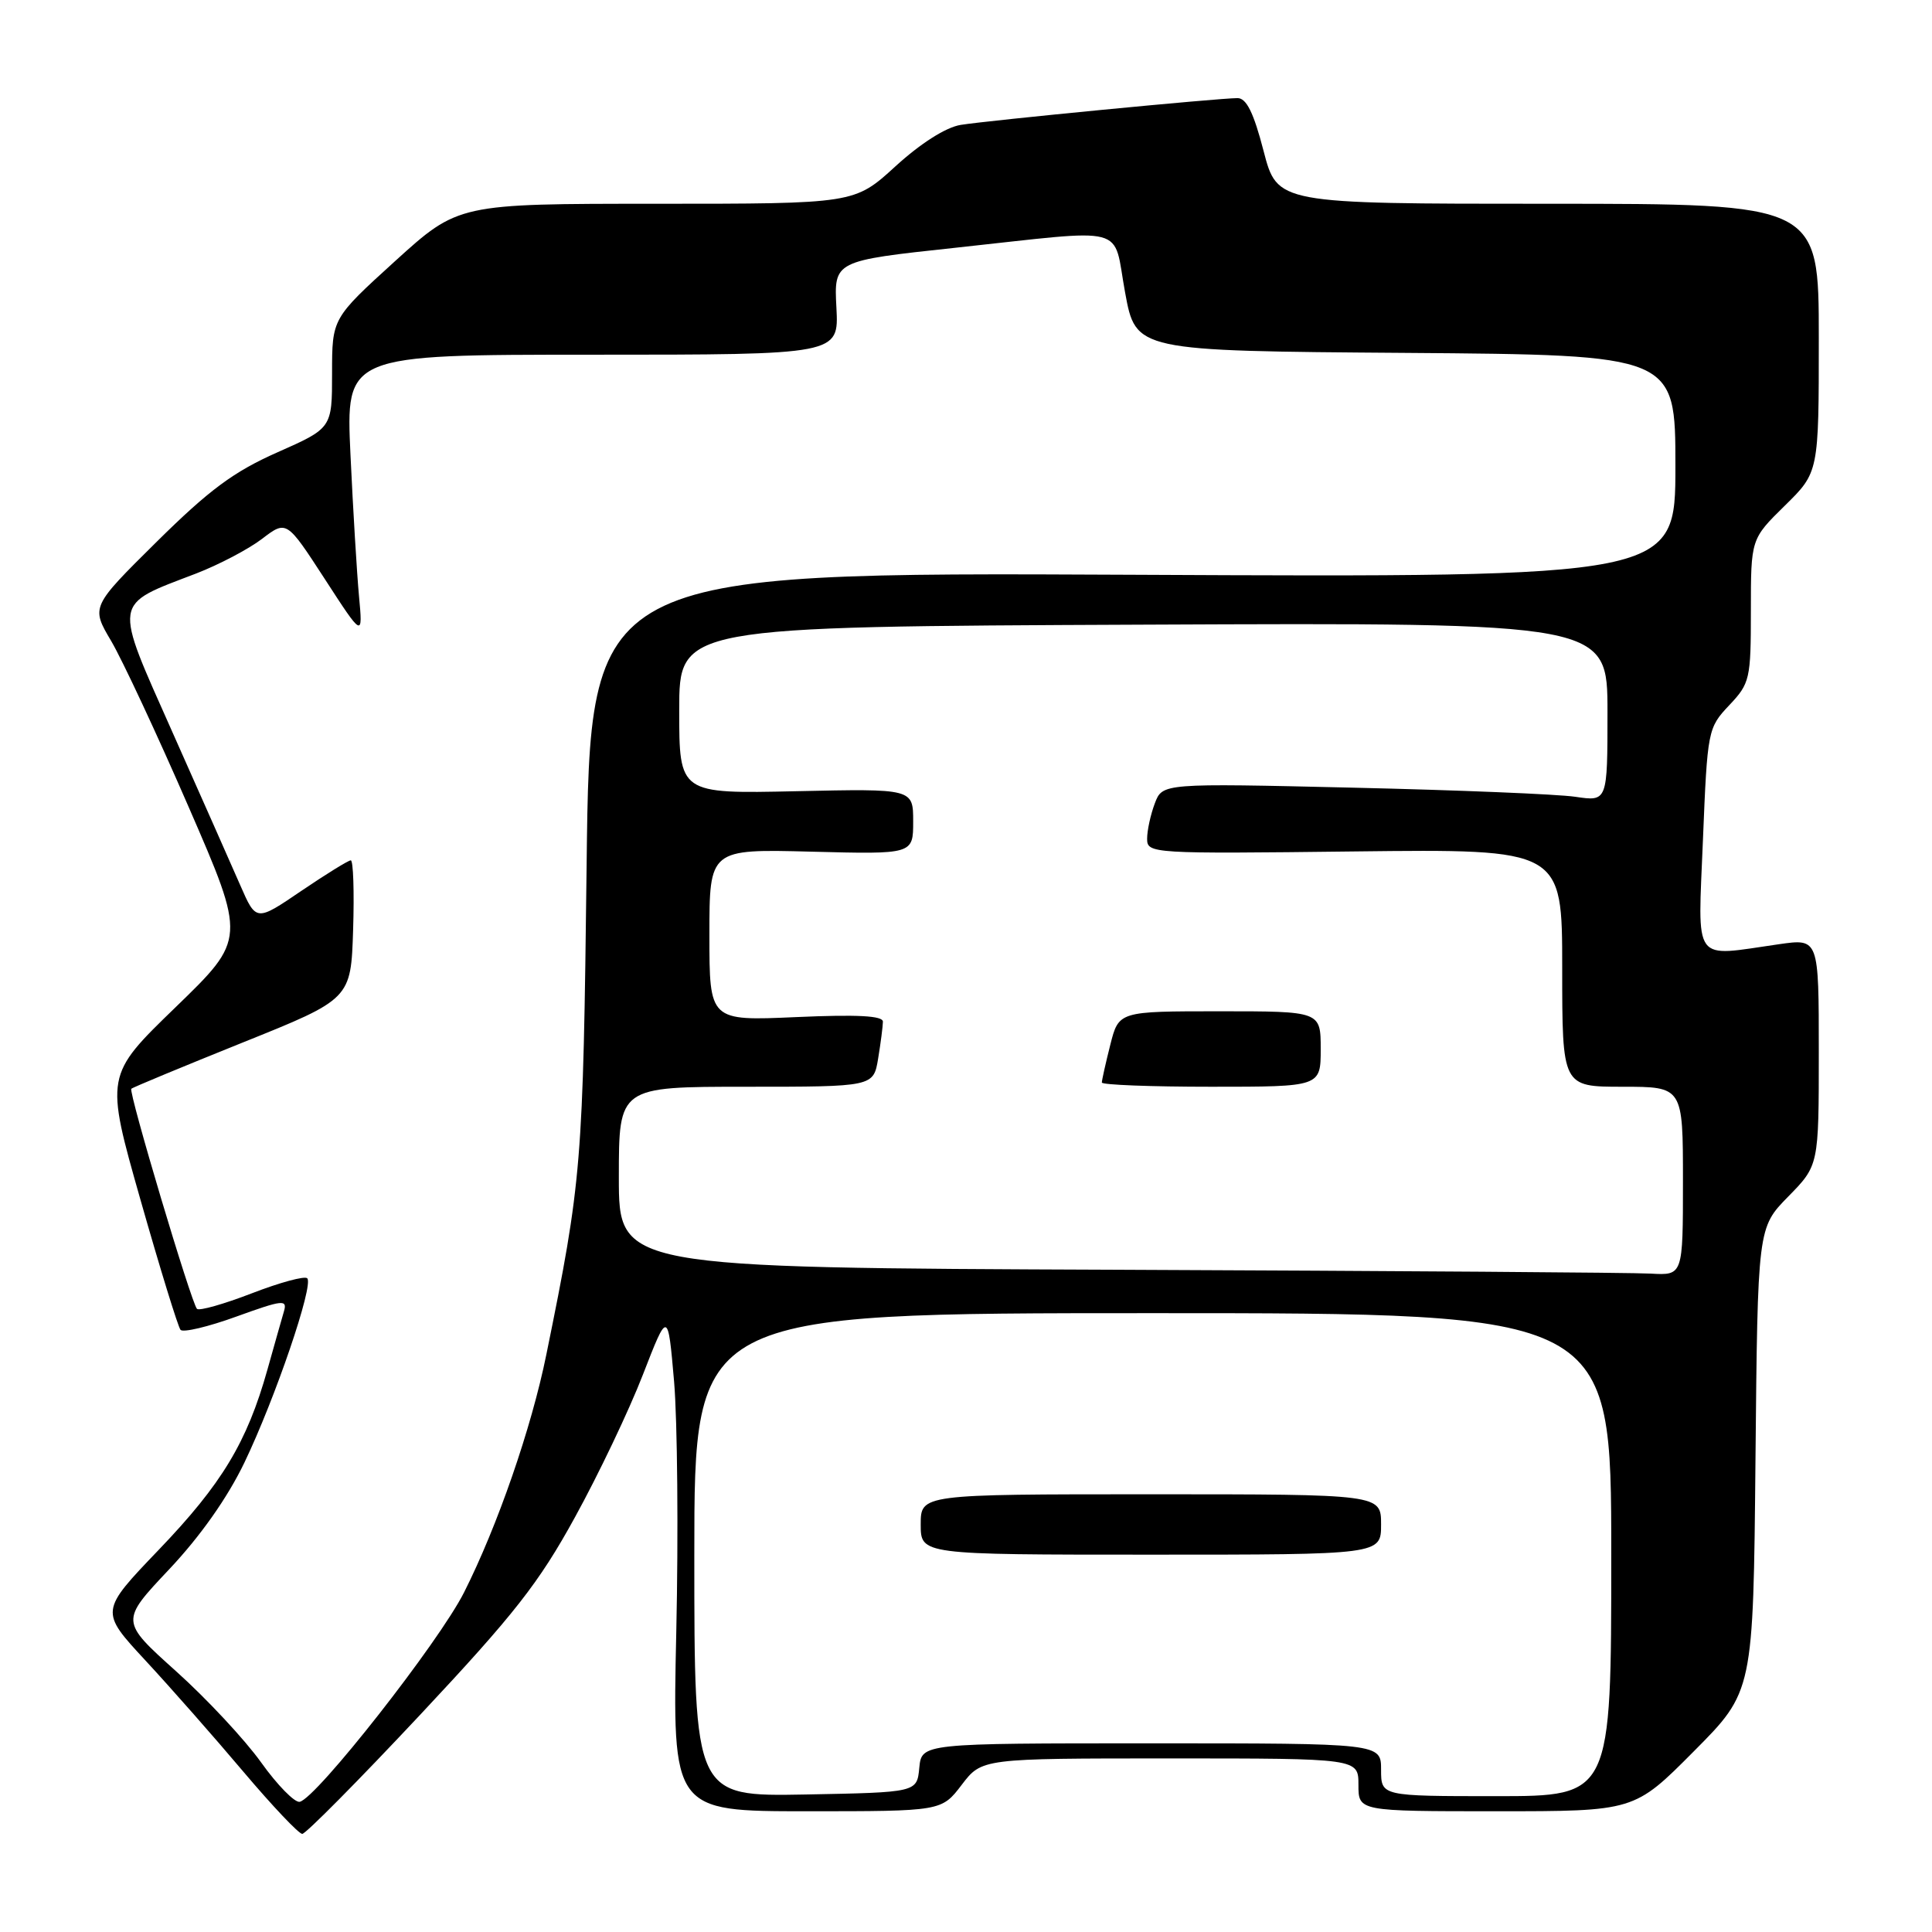 <?xml version="1.0" encoding="UTF-8" standalone="no"?>
<!DOCTYPE svg PUBLIC "-//W3C//DTD SVG 1.1//EN" "http://www.w3.org/Graphics/SVG/1.1/DTD/svg11.dtd" >
<svg xmlns="http://www.w3.org/2000/svg" xmlns:xlink="http://www.w3.org/1999/xlink" version="1.1" viewBox="0 0 256 256">
 <g >
 <path fill="currentColor"
d=" M 55.69 227.20 C 68.16 213.89 71.40 209.76 76.18 201.05 C 79.31 195.37 83.36 186.87 85.18 182.17 C 88.50 173.62 88.50 173.62 89.32 183.06 C 89.76 188.25 89.90 203.19 89.61 216.25 C 89.09 240.00 89.09 240.00 106.93 240.00 C 124.76 240.00 124.76 240.00 127.43 236.50 C 130.10 233.00 130.10 233.00 155.05 233.00 C 180.00 233.00 180.00 233.00 180.00 236.50 C 180.00 240.00 180.00 240.00 198.27 240.00 C 216.55 240.00 216.55 240.00 224.43 232.07 C 232.32 224.14 232.32 224.14 232.61 193.41 C 232.90 162.68 232.90 162.68 236.95 158.55 C 241.00 154.42 241.00 154.42 241.00 139.39 C 241.00 124.36 241.00 124.36 235.75 125.11 C 224.10 126.77 224.98 127.98 225.65 111.25 C 226.24 96.74 226.30 96.45 229.13 93.45 C 231.88 90.54 232.00 89.99 232.00 80.91 C 232.00 71.42 232.00 71.42 236.50 67.00 C 241.00 62.58 241.00 62.58 241.00 44.79 C 241.00 27.00 241.00 27.00 205.12 27.00 C 169.25 27.00 169.25 27.00 167.43 20.00 C 166.12 14.94 165.16 13.00 163.98 13.00 C 161.47 13.00 130.91 15.96 127.29 16.55 C 125.32 16.87 121.98 19.00 118.65 22.04 C 113.22 27.00 113.22 27.00 86.97 27.00 C 60.73 27.00 60.73 27.00 52.36 34.59 C 44.00 42.19 44.00 42.19 44.00 49.46 C 44.00 56.73 44.00 56.73 36.75 59.94 C 30.97 62.50 27.73 64.90 20.77 71.78 C 12.05 80.41 12.05 80.41 14.74 84.95 C 16.21 87.45 20.84 97.36 25.01 106.96 C 32.60 124.42 32.60 124.42 23.27 133.46 C 13.93 142.50 13.93 142.50 18.62 159.00 C 21.20 168.07 23.59 175.82 23.92 176.21 C 24.25 176.60 27.59 175.81 31.33 174.45 C 37.44 172.24 38.09 172.16 37.63 173.74 C 37.34 174.71 36.36 178.20 35.43 181.50 C 32.73 191.11 29.40 196.63 21.05 205.34 C 13.23 213.50 13.23 213.50 19.25 220.00 C 22.56 223.57 28.41 230.21 32.24 234.75 C 36.08 239.29 39.59 243.00 40.05 243.00 C 40.51 243.00 47.55 235.89 55.69 227.20 Z  M 34.60 233.53 C 32.45 230.52 27.38 225.08 23.32 221.44 C 15.94 214.81 15.94 214.81 22.41 207.95 C 26.55 203.56 30.15 198.45 32.39 193.79 C 36.47 185.29 41.60 170.26 40.71 169.38 C 40.37 169.04 37.07 169.94 33.37 171.37 C 29.67 172.80 26.39 173.73 26.10 173.43 C 25.36 172.69 17.00 144.67 17.40 144.27 C 17.57 144.09 24.19 141.35 32.11 138.16 C 46.50 132.38 46.50 132.38 46.79 123.19 C 46.95 118.14 46.81 114.00 46.48 114.00 C 46.16 114.00 43.20 115.83 39.91 118.06 C 33.94 122.12 33.94 122.12 31.84 117.31 C 30.68 114.66 26.64 105.53 22.85 97.02 C 14.98 79.31 14.84 80.27 25.97 76.00 C 28.98 74.84 32.91 72.78 34.71 71.41 C 37.97 68.92 37.97 68.92 43.03 76.71 C 48.08 84.50 48.08 84.50 47.57 79.00 C 47.29 75.97 46.78 67.54 46.44 60.25 C 45.82 47.00 45.82 47.00 78.48 47.00 C 111.15 47.00 111.15 47.00 110.83 40.78 C 110.50 34.56 110.50 34.56 126.50 32.84 C 149.94 30.32 147.40 29.65 149.08 38.75 C 150.50 46.50 150.50 46.50 186.25 46.76 C 222.00 47.03 222.00 47.03 222.00 61.76 C 222.00 76.50 222.00 76.50 150.09 76.16 C 78.18 75.82 78.18 75.82 77.73 114.66 C 77.26 154.39 77.10 156.39 72.39 179.50 C 70.42 189.22 65.91 202.24 61.49 211.00 C 58.15 217.62 41.92 238.30 39.71 238.75 C 39.05 238.88 36.74 236.53 34.60 233.53 Z  M 92.00 206.03 C 92.00 174.00 92.00 174.00 152.75 174.00 C 213.50 174.00 213.50 174.00 213.50 206.00 C 213.50 238.00 213.50 238.00 198.25 238.00 C 183.00 238.00 183.00 238.00 183.00 234.50 C 183.00 231.00 183.00 231.00 152.56 231.00 C 122.13 231.00 122.13 231.00 121.81 234.25 C 121.50 237.50 121.50 237.50 106.75 237.78 C 92.00 238.05 92.00 238.05 92.00 206.03 Z  M 183.00 202.00 C 183.00 198.00 183.00 198.00 152.50 198.00 C 122.00 198.00 122.00 198.00 122.00 202.00 C 122.00 206.00 122.00 206.00 152.50 206.00 C 183.00 206.00 183.00 206.00 183.00 202.00 Z  M 148.25 168.25 C 82.00 167.99 82.00 167.99 82.00 155.99 C 82.00 144.00 82.00 144.00 98.87 144.00 C 115.74 144.00 115.74 144.00 116.36 140.25 C 116.70 138.19 116.98 136.00 116.99 135.38 C 117.00 134.59 113.62 134.41 105.50 134.77 C 94.00 135.28 94.00 135.28 94.00 123.89 C 94.00 112.50 94.00 112.50 107.50 112.85 C 121.00 113.20 121.00 113.20 121.00 108.85 C 121.00 104.50 121.00 104.50 105.50 104.84 C 90.00 105.18 90.00 105.18 90.00 94.10 C 90.00 83.03 90.00 83.03 151.50 82.77 C 213.00 82.50 213.00 82.50 213.00 94.36 C 213.00 106.21 213.00 106.21 208.75 105.58 C 206.41 105.23 193.15 104.69 179.27 104.37 C 154.03 103.78 154.03 103.78 153.02 106.45 C 152.46 107.93 152.00 110.03 152.00 111.14 C 152.00 113.10 152.53 113.14 179.50 112.82 C 207.00 112.50 207.00 112.50 207.00 128.25 C 207.00 144.00 207.00 144.00 215.00 144.00 C 223.00 144.00 223.00 144.00 223.00 156.50 C 223.00 169.00 223.00 169.00 218.75 168.76 C 216.41 168.62 184.69 168.40 148.25 168.25 Z  M 175.00 139.00 C 175.00 134.00 175.00 134.00 161.62 134.00 C 148.24 134.00 148.24 134.00 147.12 138.44 C 146.50 140.89 146.00 143.14 146.00 143.44 C 146.00 143.75 152.53 144.00 160.50 144.00 C 175.00 144.00 175.00 144.00 175.00 139.00 Z "/>
</g>
</svg>